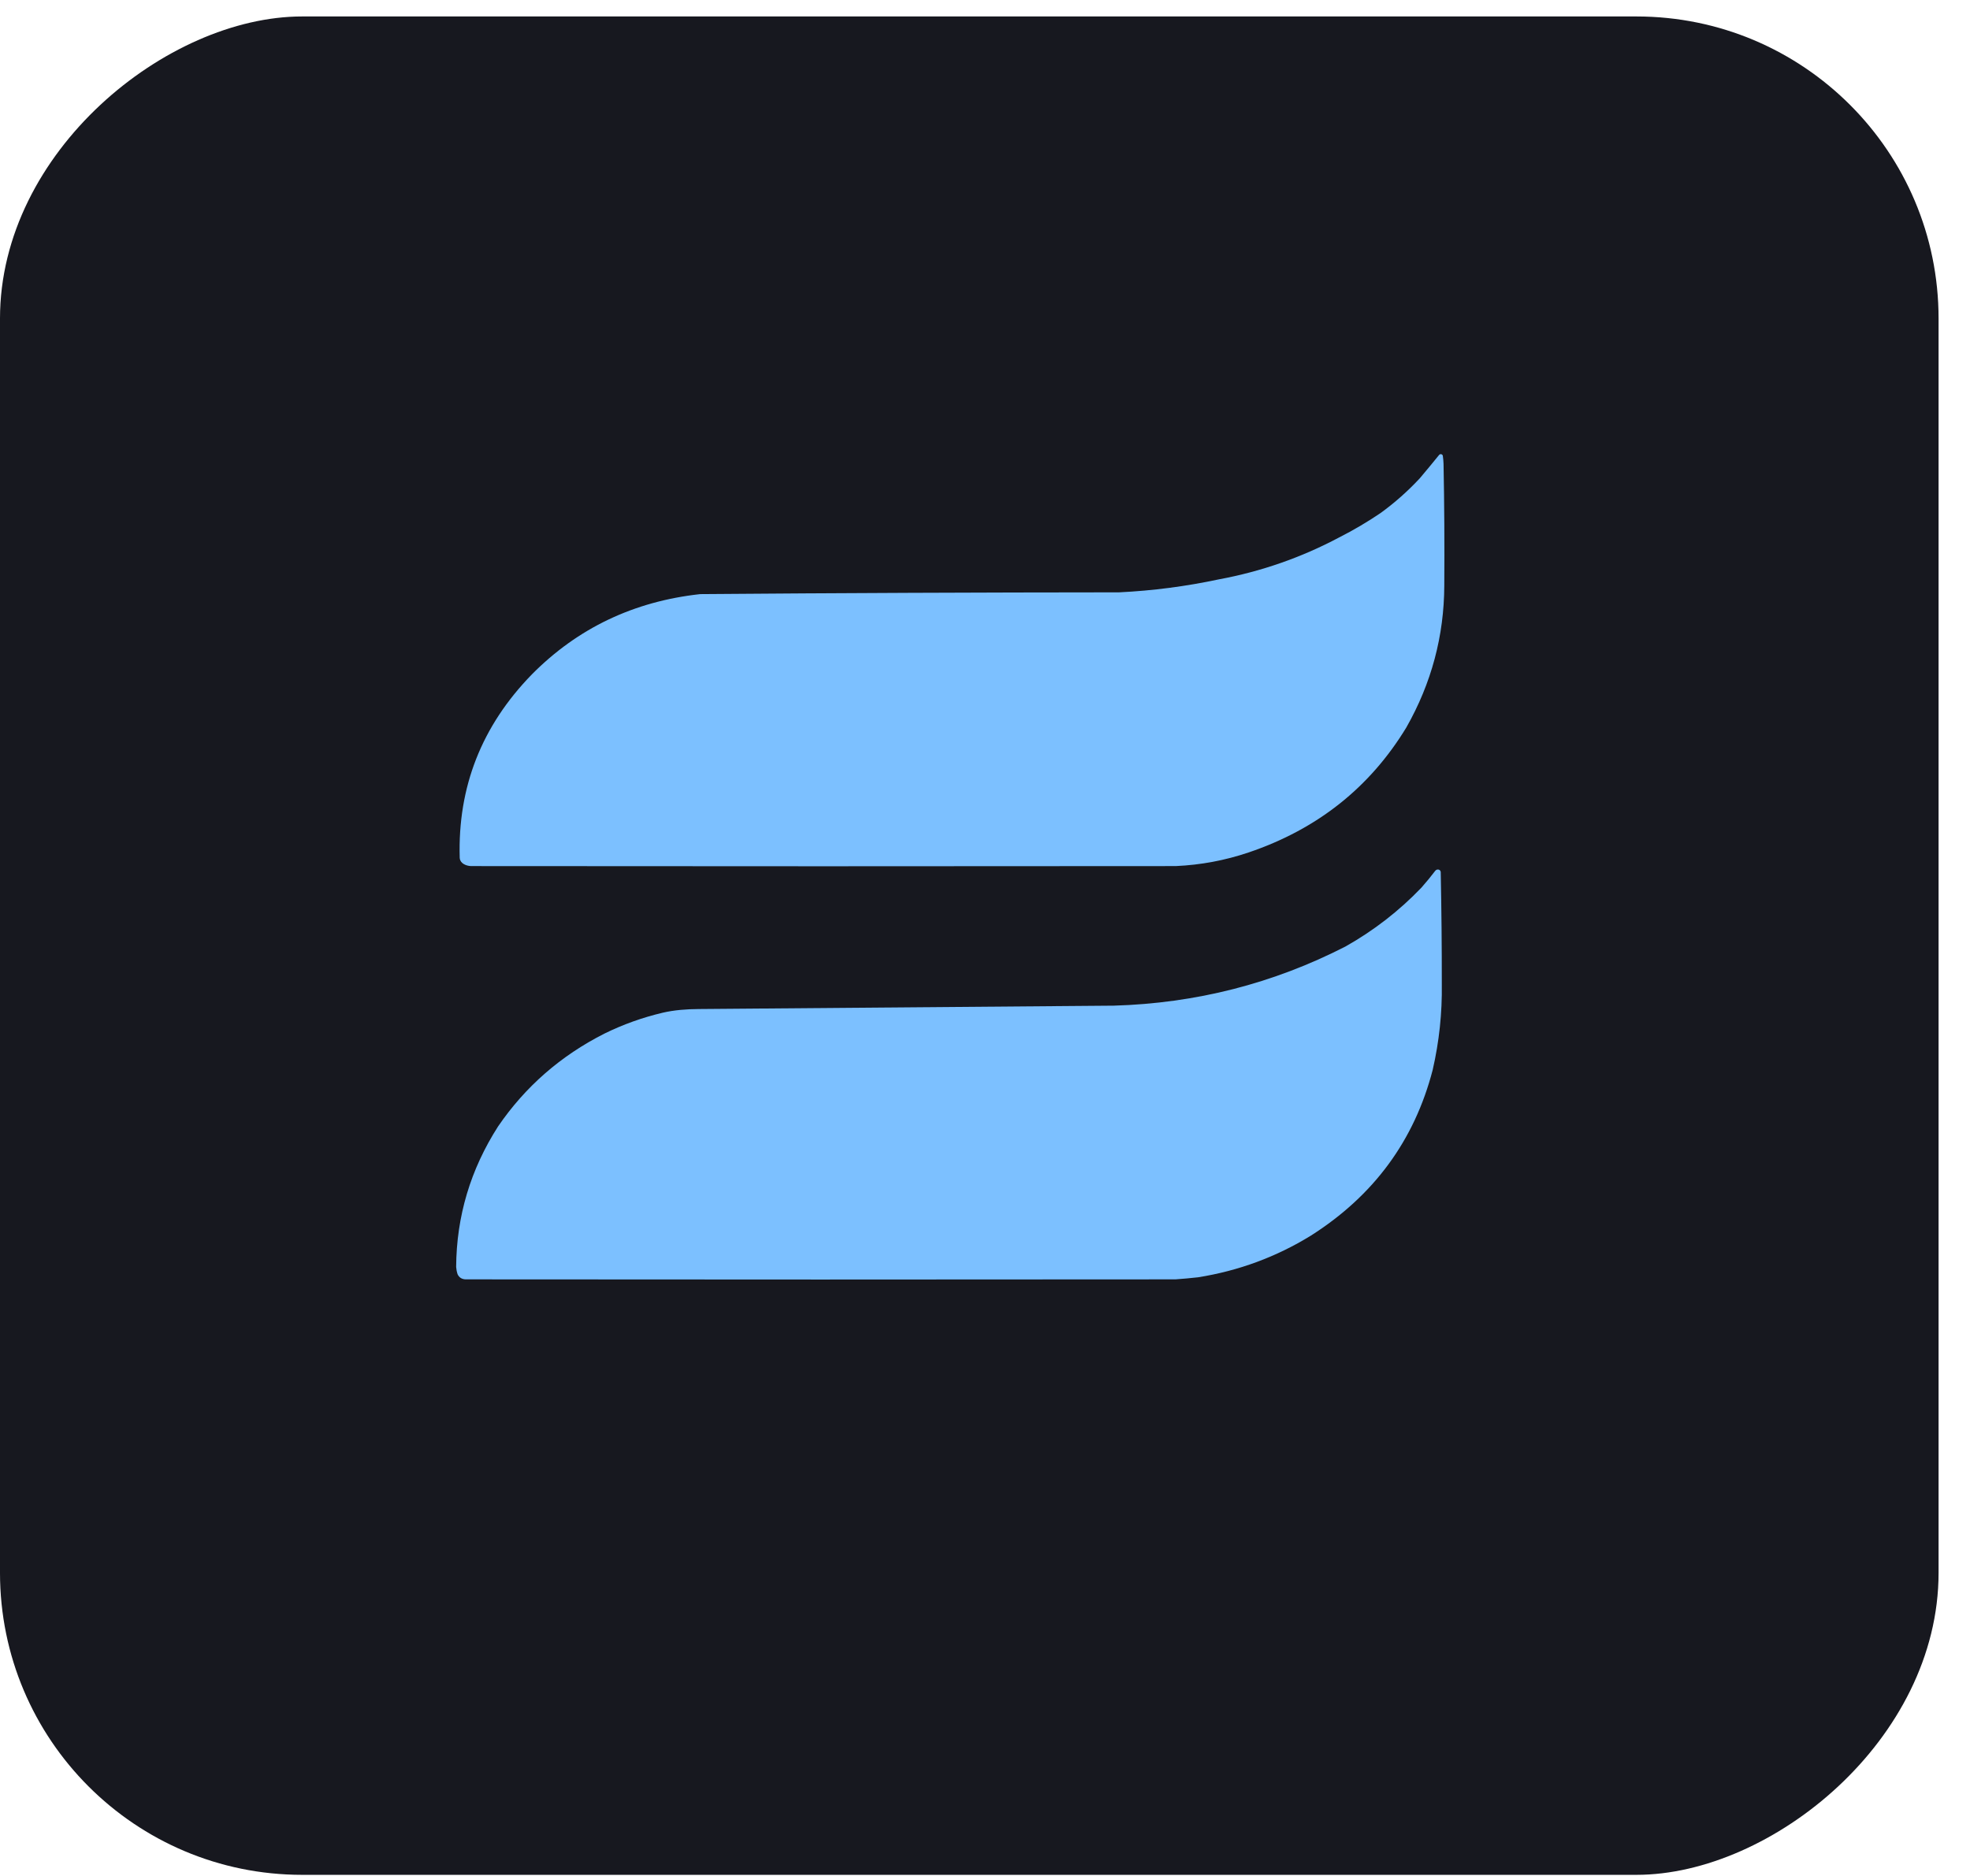 <svg width="42" height="40" viewBox="0 0 42 40" fill="none" xmlns="http://www.w3.org/2000/svg">
<rect x="41.33" y="0.351" width="39.625" height="41.33" rx="6.441" transform="rotate(90 41.33 0.351)" fill="#17181F"/>
<path fill-rule="evenodd" clip-rule="evenodd" d="M30.681 9.701C30.694 9.685 30.715 9.679 30.734 9.687C30.749 9.693 30.759 9.706 30.761 9.722C30.769 9.778 30.774 9.834 30.776 9.891C30.793 10.756 30.798 11.62 30.792 12.485C30.788 13.56 30.518 14.569 29.983 15.511C29.204 16.793 28.083 17.681 26.621 18.176C26.118 18.346 25.6 18.443 25.066 18.467C20.057 18.472 15.048 18.472 10.038 18.467C9.933 18.461 9.816 18.41 9.803 18.305C9.802 18.301 9.802 18.296 9.801 18.291C9.757 16.78 10.27 15.476 11.341 14.378C12.317 13.393 13.513 12.823 14.928 12.668C17.906 12.644 20.884 12.632 23.861 12.63C24.577 12.595 25.284 12.503 25.983 12.354C26.889 12.186 27.744 11.888 28.549 11.46C28.857 11.304 29.152 11.13 29.435 10.938C29.738 10.718 30.017 10.47 30.271 10.197C30.41 10.033 30.546 9.867 30.681 9.701Z" fill="#7CC0FF"/>
<path fill-rule="evenodd" clip-rule="evenodd" d="M30.598 18.569C30.634 18.522 30.707 18.533 30.716 18.592C30.732 19.39 30.74 20.187 30.739 20.985C30.748 21.601 30.683 22.209 30.545 22.811C30.155 24.317 29.288 25.496 27.945 26.348C27.209 26.801 26.408 27.097 25.542 27.235C25.382 27.253 25.221 27.268 25.06 27.279C20.015 27.284 14.969 27.284 9.924 27.279C9.844 27.275 9.789 27.239 9.756 27.171C9.739 27.12 9.729 27.068 9.725 27.015C9.732 25.936 10.03 24.937 10.619 24.018C11.198 23.171 11.953 22.511 12.886 22.039C13.284 21.843 13.699 21.695 14.131 21.593C14.382 21.535 14.64 21.517 14.897 21.515C17.847 21.492 20.797 21.468 23.746 21.443C25.496 21.392 27.142 20.972 28.683 20.183C29.287 19.843 29.827 19.425 30.304 18.927C30.407 18.811 30.505 18.691 30.598 18.569Z" fill="#7CC0FF"/>
</svg>
